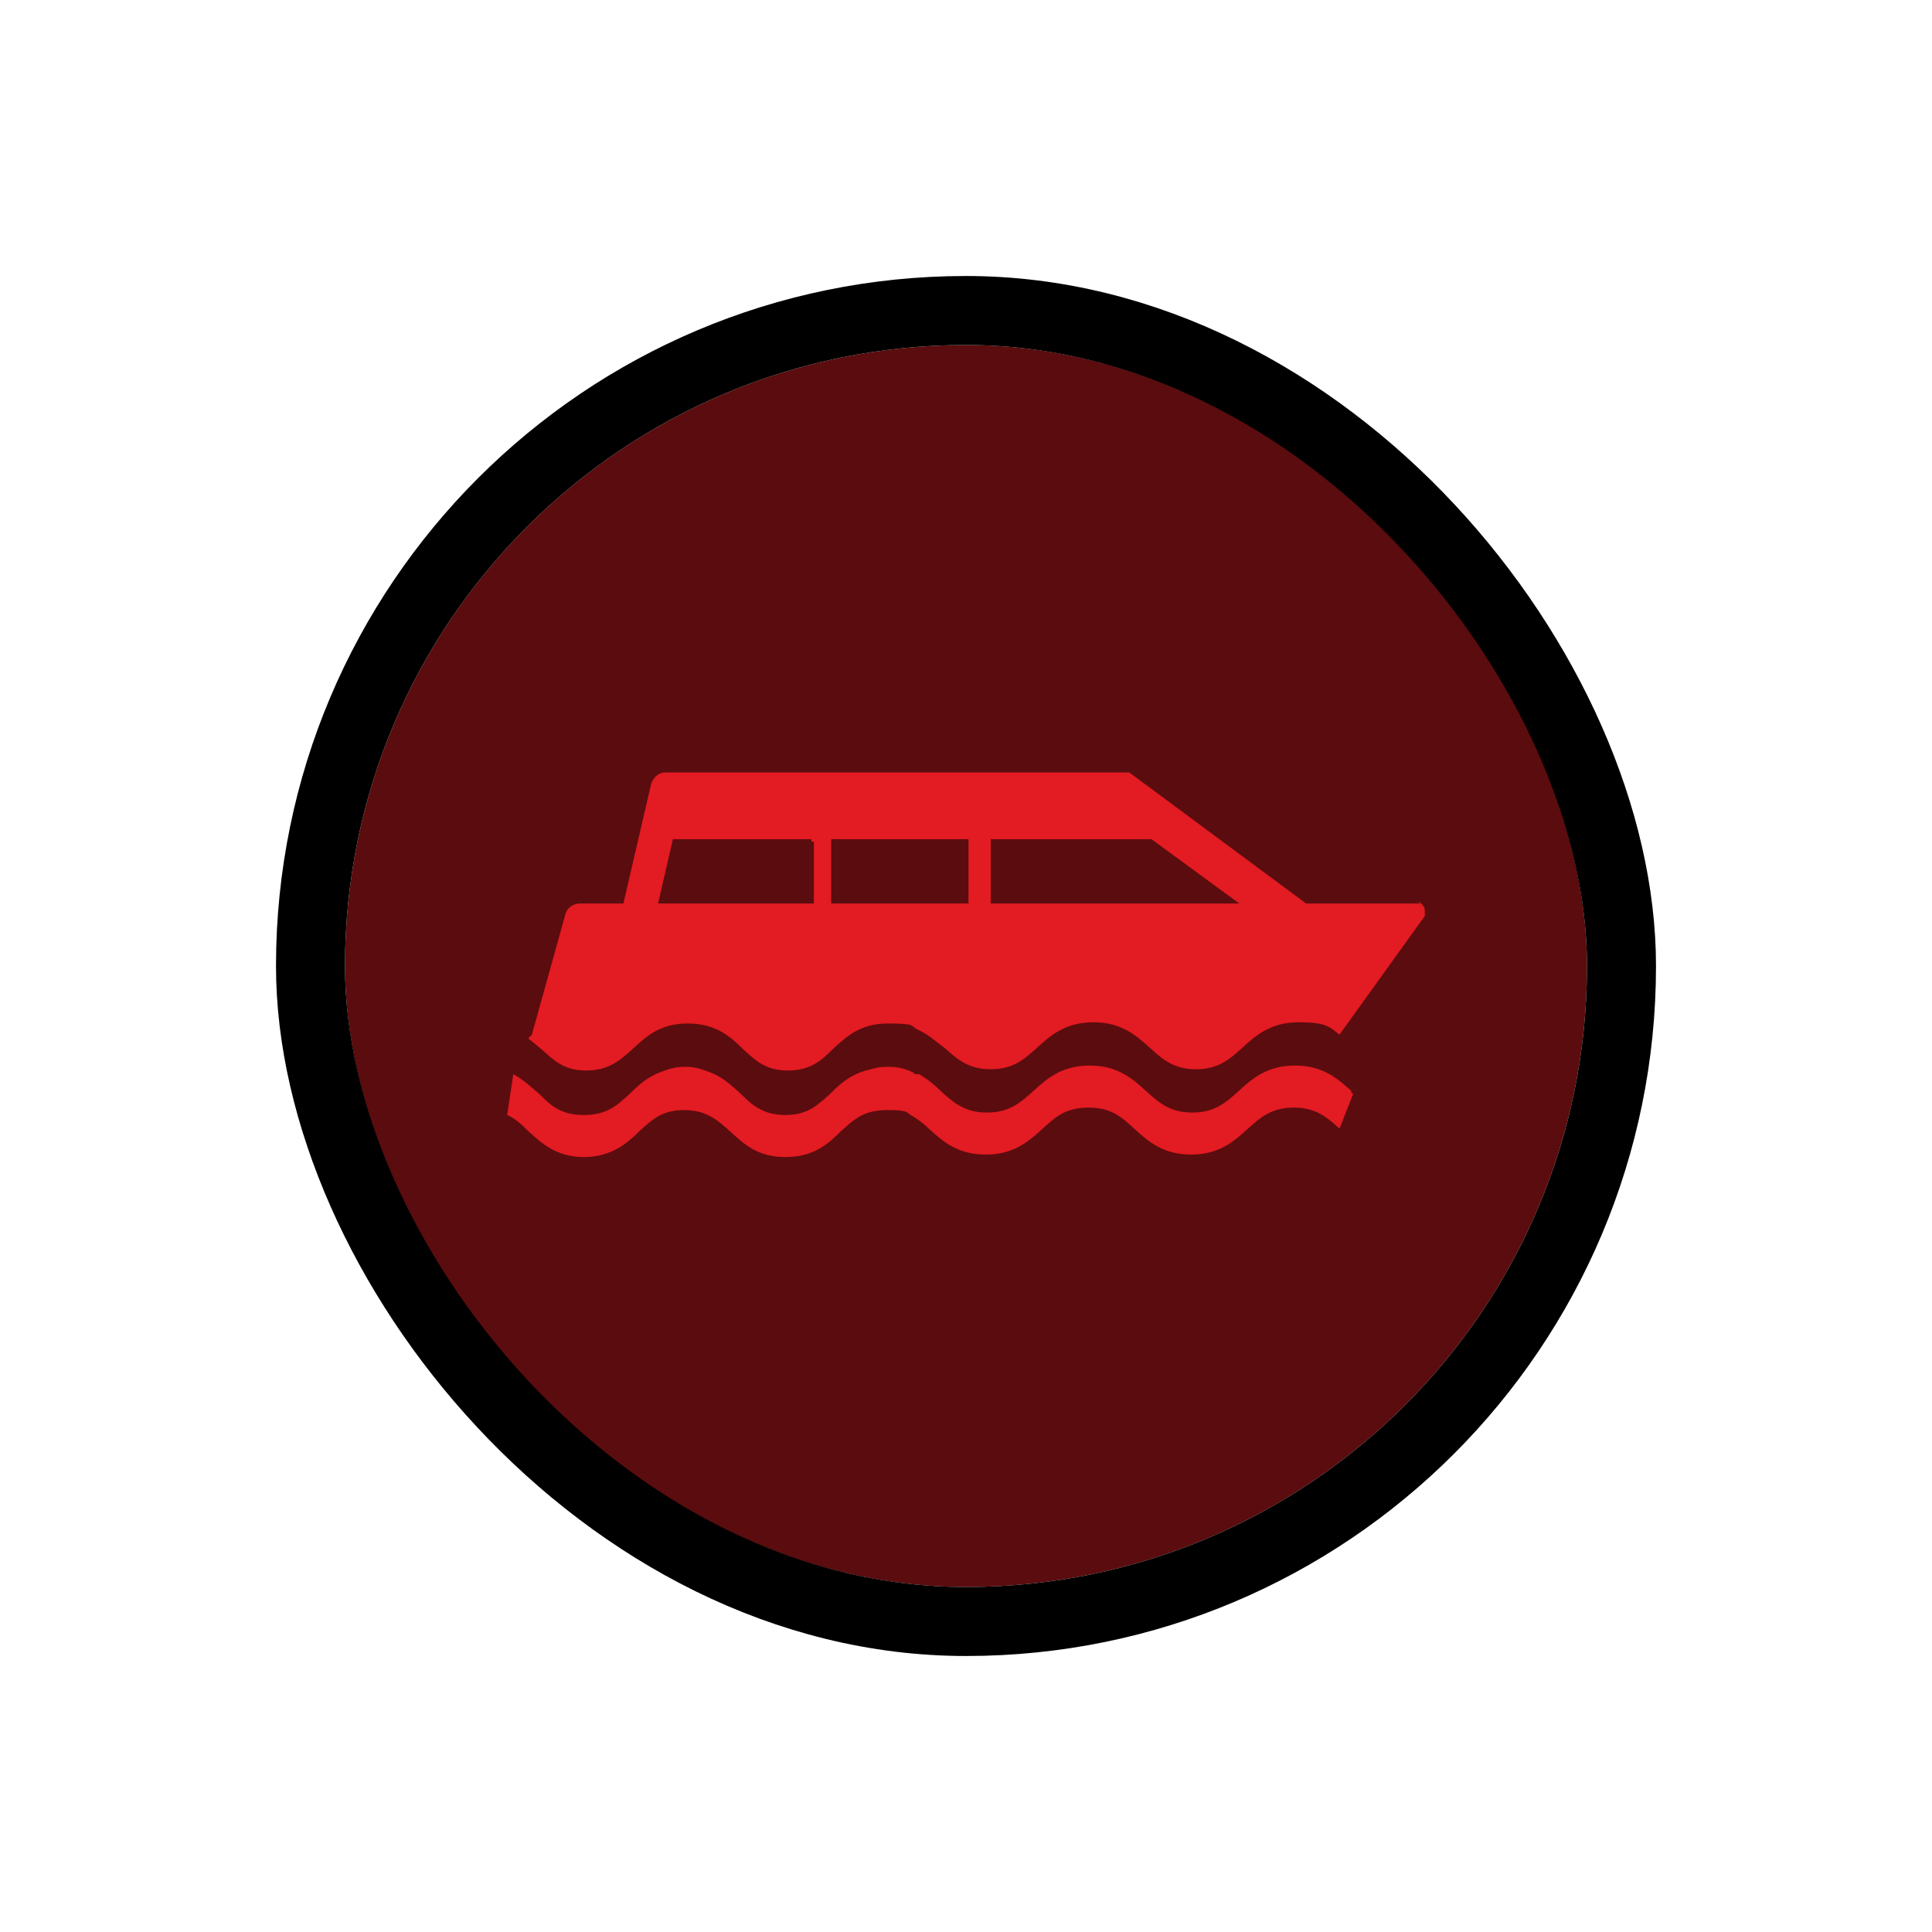 <svg width="56" height="56" viewBox="0 0 56 56" fill="none" xmlns="http://www.w3.org/2000/svg">
<g filter="url(#filter0_d_8318_8528)">
<g clip-path="url(#clip0_8318_8528)">
<rect x="10" y="8" width="36" height="36" rx="18" fill="#5B0C0E"/>
<path d="M39.185 29.638C38.791 29.28 38.361 28.885 37.536 28.885C36.712 28.885 36.281 29.28 35.887 29.638C35.529 29.961 35.206 30.248 34.561 30.248C33.915 30.248 33.593 29.961 33.234 29.638C32.84 29.28 32.41 28.885 31.585 28.885C30.761 28.885 30.33 29.28 29.936 29.638C29.578 29.961 29.255 30.248 28.61 30.248C27.964 30.248 27.642 29.961 27.283 29.638C27.104 29.459 26.889 29.28 26.638 29.136C26.638 29.136 26.566 29.136 26.53 29.136C26.279 29.029 26.029 28.957 25.67 28.957C24.846 28.957 24.415 29.351 24.057 29.71C23.698 30.032 23.412 30.319 22.766 30.319C22.121 30.319 21.798 30.032 21.476 29.71C21.081 29.351 20.687 28.957 19.863 28.957C19.038 28.957 18.608 29.351 18.249 29.71C17.891 30.032 17.604 30.319 16.923 30.319C16.242 30.319 15.955 30.032 15.632 29.71C15.417 29.531 15.202 29.316 14.879 29.136L14.7 30.319C14.951 30.427 15.13 30.606 15.31 30.785C15.704 31.144 16.134 31.538 16.923 31.538C17.712 31.538 18.178 31.144 18.536 30.785C18.895 30.463 19.181 30.176 19.827 30.176C20.472 30.176 20.794 30.463 21.153 30.785C21.547 31.144 21.942 31.538 22.766 31.538C23.591 31.538 24.021 31.144 24.379 30.785C24.738 30.463 25.025 30.176 25.706 30.176C26.387 30.176 26.244 30.248 26.459 30.355C26.638 30.463 26.817 30.606 26.961 30.75C27.319 31.072 27.749 31.466 28.574 31.466C29.398 31.466 29.828 31.072 30.223 30.714C30.581 30.391 30.868 30.104 31.549 30.104C32.23 30.104 32.517 30.391 32.876 30.714C33.27 31.072 33.7 31.466 34.525 31.466C35.349 31.466 35.779 31.072 36.174 30.714C36.532 30.391 36.855 30.104 37.5 30.104C38.145 30.104 38.468 30.391 38.827 30.714L39.221 29.71C39.221 29.71 39.149 29.638 39.078 29.602V29.674L39.185 29.638Z" fill="#E31B22"/>
<path d="M26.494 29.1C26.279 28.993 26.064 28.921 25.742 28.921C25.419 28.921 25.168 28.993 24.953 29.136L26.53 29.136L26.494 29.136V29.1Z" fill="#E31B22"/>
<path d="M19.002 29.172H20.687C20.472 29.029 20.221 28.921 19.863 28.921C19.504 28.921 19.217 29.029 19.002 29.172Z" fill="#E31B22"/>
<path d="M41.193 24.189H37.859L32.732 20.389H19.289C19.074 20.389 18.895 20.568 18.859 20.783L18.07 24.189H16.815C16.6 24.189 16.421 24.332 16.385 24.512L15.417 27.989L15.31 28.097C15.453 28.204 15.561 28.312 15.704 28.419C16.062 28.742 16.349 29.029 16.994 29.029C17.64 29.029 17.962 28.742 18.321 28.419C18.715 28.061 19.11 27.666 19.934 27.666C20.759 27.666 21.189 28.061 21.547 28.419C21.906 28.742 22.193 29.029 22.838 29.029C23.483 29.029 23.806 28.742 24.128 28.419C24.523 28.061 24.917 27.666 25.742 27.666C26.566 27.666 26.387 27.738 26.602 27.846C26.925 27.989 27.14 28.204 27.391 28.383C27.749 28.706 28.072 28.993 28.717 28.993C29.363 28.993 29.685 28.706 30.044 28.383C30.438 28.025 30.868 27.631 31.693 27.631C32.517 27.631 32.947 28.025 33.342 28.383C33.7 28.706 34.023 28.993 34.668 28.993C35.313 28.993 35.636 28.706 35.995 28.383C36.389 28.025 36.819 27.631 37.644 27.631C38.468 27.631 38.54 27.774 38.827 27.989L41.3 24.548C41.3 24.548 41.3 24.476 41.3 24.404C41.3 24.261 41.193 24.153 41.049 24.153H41.157L41.193 24.189ZM23.591 24.189H19.074L19.504 22.325H23.519V22.397H23.591V24.225V24.189ZM28.072 24.189H24.093V22.325H28.072V24.189ZM28.717 24.189V22.325H33.377L35.923 24.189H28.717Z" fill="#E31B22"/>
<path d="M30.976 29.1H32.446C32.266 28.993 32.015 28.921 31.729 28.921C31.442 28.921 31.191 28.993 30.976 29.1Z" fill="#E31B22"/>
<path d="M37.715 28.921C37.428 28.921 37.249 28.921 37.034 29.065H38.038L38.11 28.993C38.002 28.993 37.859 28.993 37.715 28.993V28.921Z" fill="#E31B22"/>
</g>
<rect x="9" y="7" width="38" height="38" rx="19" stroke="black" stroke-width="2"/>
</g>
<defs>
<filter id="filter0_d_8318_8528" x="0" y="0" width="56" height="56" filterUnits="userSpaceOnUse" color-interpolation-filters="sRGB">
<feFlood flood-opacity="0" result="BackgroundImageFix"/>
<feColorMatrix in="SourceAlpha" type="matrix" values="0 0 0 0 0 0 0 0 0 0 0 0 0 0 0 0 0 0 127 0" result="hardAlpha"/>
<feOffset dy="2"/>
<feGaussianBlur stdDeviation="4"/>
<feColorMatrix type="matrix" values="0 0 0 0 0 0 0 0 0 0 0 0 0 0 0 0 0 0 0.16 0"/>
<feBlend mode="normal" in2="BackgroundImageFix" result="effect1_dropShadow_8318_8528"/>
<feBlend mode="normal" in="SourceGraphic" in2="effect1_dropShadow_8318_8528" result="shape"/>
</filter>
<clipPath id="clip0_8318_8528">
<rect x="10" y="8" width="36" height="36" rx="18" fill="white"/>
</clipPath>
</defs>
</svg>
